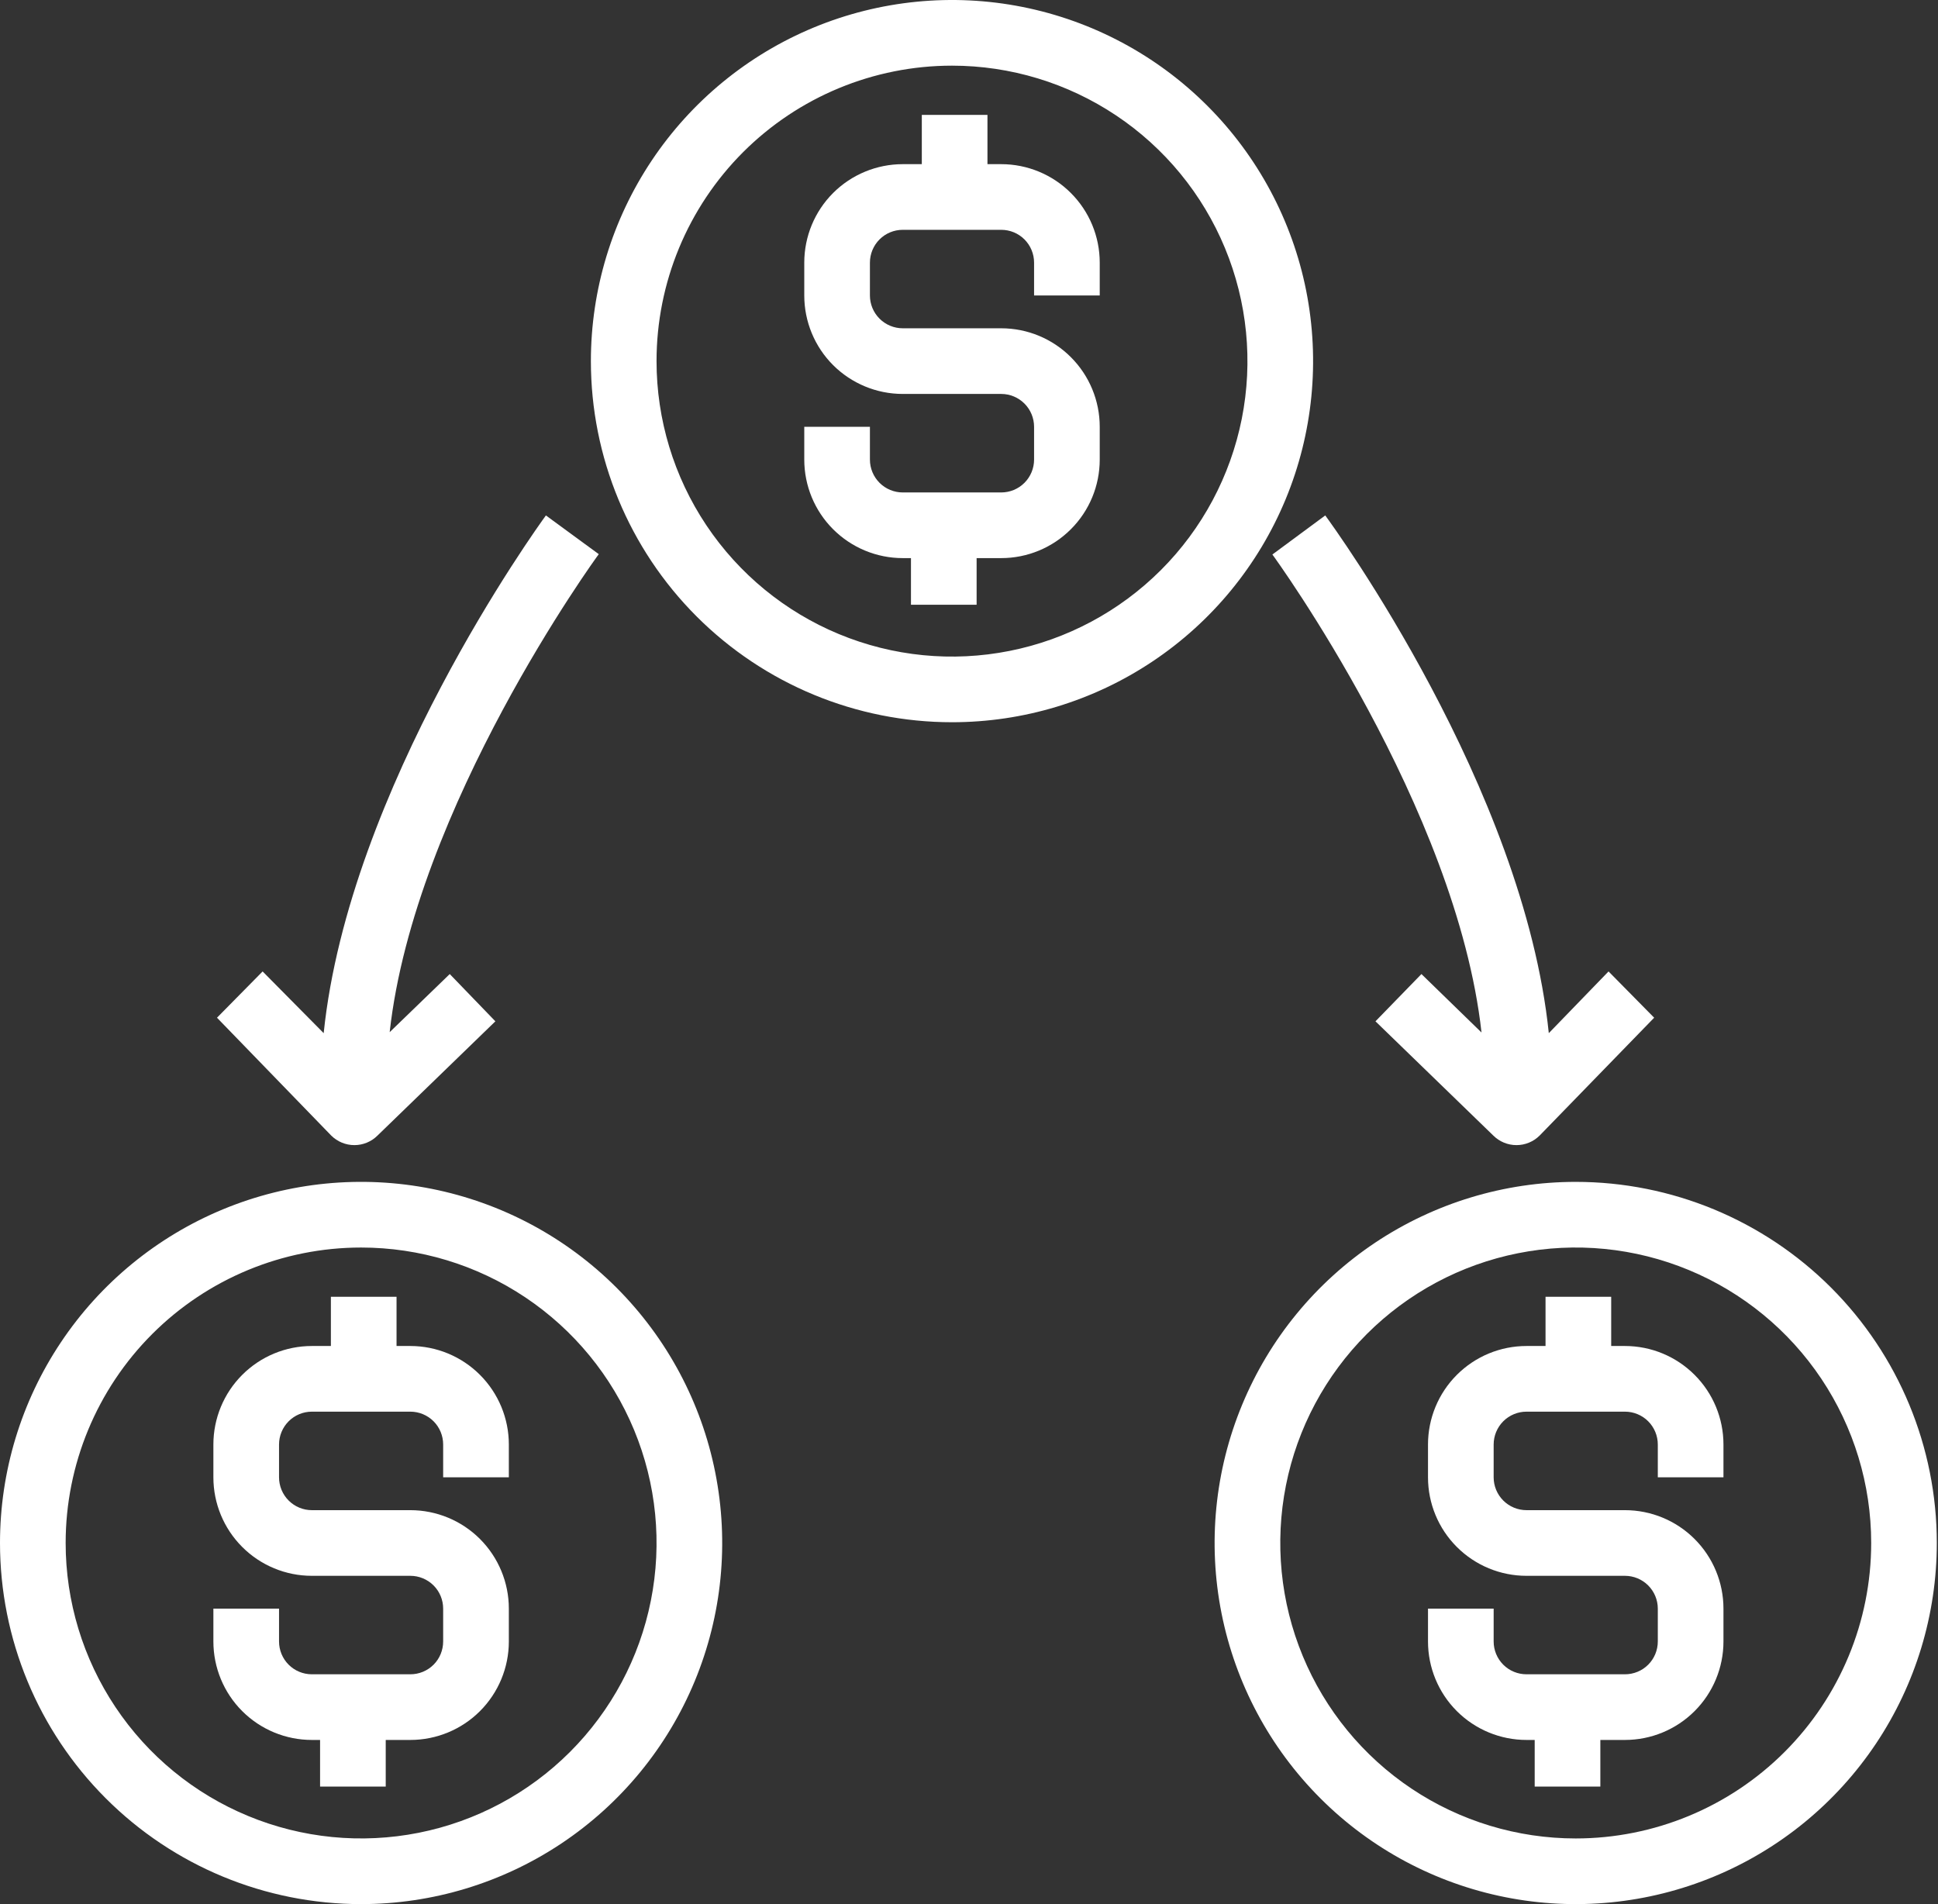 <svg width="57" height="56" viewBox="0 0 57 56" fill="none" xmlns="http://www.w3.org/2000/svg">
<rect x="0" y="0" width="57" height="56" fill="#333333" stroke="none"/>
<path d="M26.552 16.414H26.793V17.785H28.724V16.414H29.448C30.216 16.414 30.953 16.109 31.496 15.565C32.04 15.022 32.345 14.286 32.345 13.517V12.552C32.345 11.784 32.04 11.047 31.496 10.504C30.953 9.96 30.216 9.655 29.448 9.655H26.552C26.296 9.655 26.05 9.553 25.869 9.372C25.688 9.191 25.586 8.946 25.586 8.69V7.724C25.586 7.468 25.688 7.222 25.869 7.041C26.05 6.86 26.296 6.759 26.552 6.759H29.448C29.704 6.759 29.95 6.86 30.131 7.041C30.312 7.222 30.414 7.468 30.414 7.724V8.69H32.345V7.724C32.345 6.956 32.04 6.219 31.496 5.676C30.953 5.133 30.216 4.828 29.448 4.828H29.043V3.379H27.112V4.828H26.552C25.784 4.828 25.047 5.133 24.503 5.676C23.96 6.219 23.655 6.956 23.655 7.724V8.69C23.655 9.458 23.96 10.195 24.503 10.738C25.047 11.281 25.784 11.586 26.552 11.586H29.448C29.704 11.586 29.95 11.688 30.131 11.869C30.312 12.05 30.414 12.296 30.414 12.552V13.517C30.414 13.773 30.312 14.019 30.131 14.2C29.95 14.381 29.704 14.483 29.448 14.483H26.552C26.296 14.483 26.05 14.381 25.869 14.2C25.688 14.019 25.586 13.773 25.586 13.517V12.552H23.655V13.517C23.655 14.286 23.96 15.022 24.503 15.565C25.047 16.109 25.784 16.414 26.552 16.414Z" fill="white"/>
<path d="M28 21.241C30.101 21.241 32.154 20.619 33.901 19.451C35.647 18.285 37.008 16.626 37.812 14.685C38.616 12.744 38.826 10.609 38.417 8.549C38.007 6.488 36.995 4.596 35.51 3.111C34.025 1.625 32.132 0.614 30.072 0.204C28.012 -0.206 25.876 0.005 23.936 0.808C21.995 1.612 20.336 2.974 19.169 4.72C18.002 6.467 17.379 8.52 17.379 10.621C17.379 13.438 18.498 16.139 20.49 18.131C22.482 20.122 25.183 21.241 28 21.241ZM28 1.931C29.719 1.931 31.399 2.441 32.828 3.396C34.257 4.35 35.37 5.707 36.028 7.295C36.686 8.883 36.858 10.63 36.523 12.316C36.187 14.002 35.36 15.55 34.145 16.765C32.929 17.98 31.381 18.808 29.695 19.143C28.01 19.479 26.262 19.307 24.675 18.649C23.087 17.991 21.73 16.877 20.775 15.448C19.82 14.019 19.31 12.339 19.31 10.621C19.31 8.316 20.226 6.106 21.855 4.476C23.485 2.847 25.695 1.931 28 1.931Z" fill="white"/>
<path d="M9.172 51.172H9.414V52.543H11.345V51.172H12.069C12.837 51.172 13.574 50.867 14.117 50.324C14.66 49.781 14.966 49.044 14.966 48.276V47.31C14.966 46.542 14.66 45.805 14.117 45.262C13.574 44.719 12.837 44.414 12.069 44.414H9.172C8.916 44.414 8.671 44.312 8.49 44.131C8.309 43.95 8.207 43.704 8.207 43.448V42.483C8.207 42.227 8.309 41.981 8.49 41.8C8.671 41.619 8.916 41.517 9.172 41.517H12.069C12.325 41.517 12.571 41.619 12.752 41.8C12.933 41.981 13.034 42.227 13.034 42.483V43.448H14.966V42.483C14.966 41.715 14.66 40.978 14.117 40.435C13.574 39.891 12.837 39.586 12.069 39.586H11.663V38.138H9.732V39.586H9.172C8.404 39.586 7.667 39.891 7.124 40.435C6.581 40.978 6.276 41.715 6.276 42.483V43.448C6.276 44.217 6.581 44.953 7.124 45.496C7.667 46.04 8.404 46.345 9.172 46.345H12.069C12.325 46.345 12.571 46.447 12.752 46.628C12.933 46.809 13.034 47.054 13.034 47.31V48.276C13.034 48.532 12.933 48.778 12.752 48.959C12.571 49.14 12.325 49.241 12.069 49.241H9.172C8.916 49.241 8.671 49.14 8.49 48.959C8.309 48.778 8.207 48.532 8.207 48.276V47.31H6.276V48.276C6.276 49.044 6.581 49.781 7.124 50.324C7.667 50.867 8.404 51.172 9.172 51.172Z" fill="white"/>
<path d="M10.621 56C12.721 56 14.775 55.377 16.521 54.21C18.268 53.043 19.629 51.384 20.433 49.444C21.237 47.503 21.447 45.367 21.037 43.307C20.628 41.247 19.616 39.355 18.131 37.869C16.645 36.384 14.753 35.373 12.693 34.963C10.633 34.553 8.497 34.763 6.556 35.567C4.616 36.371 2.957 37.732 1.79 39.479C0.623 41.225 0 43.279 0 45.379C0 48.196 1.119 50.898 3.111 52.889C5.102 54.881 7.804 56 10.621 56ZM10.621 36.69C12.339 36.69 14.019 37.199 15.448 38.154C16.877 39.109 17.991 40.466 18.649 42.054C19.307 43.642 19.479 45.389 19.143 47.075C18.808 48.76 17.98 50.309 16.765 51.524C15.55 52.739 14.002 53.567 12.316 53.902C10.63 54.237 8.883 54.065 7.295 53.407C5.707 52.75 4.35 51.636 3.396 50.207C2.441 48.778 1.931 47.098 1.931 45.379C1.931 43.075 2.847 40.864 4.476 39.235C6.106 37.605 8.316 36.69 10.621 36.69Z" fill="white"/>
<path d="M47.793 39.586H47.388V38.138H45.457V39.586H44.897C44.128 39.586 43.392 39.891 42.848 40.435C42.305 40.978 42 41.715 42 42.483V43.448C42 44.217 42.305 44.953 42.848 45.496C43.392 46.04 44.128 46.345 44.897 46.345H47.793C48.049 46.345 48.295 46.447 48.476 46.628C48.657 46.809 48.759 47.054 48.759 47.31V48.276C48.759 48.532 48.657 48.778 48.476 48.959C48.295 49.14 48.049 49.241 47.793 49.241H44.897C44.641 49.241 44.395 49.14 44.214 48.959C44.033 48.778 43.931 48.532 43.931 48.276V47.31H42V48.276C42 49.044 42.305 49.781 42.848 50.324C43.392 50.867 44.128 51.172 44.897 51.172H45.138V52.543H47.069V51.172H47.793C48.561 51.172 49.298 50.867 49.841 50.324C50.385 49.781 50.69 49.044 50.69 48.276V47.31C50.69 46.542 50.385 45.805 49.841 45.262C49.298 44.719 48.561 44.414 47.793 44.414H44.897C44.641 44.414 44.395 44.312 44.214 44.131C44.033 43.95 43.931 43.704 43.931 43.448V42.483C43.931 42.227 44.033 41.981 44.214 41.8C44.395 41.619 44.641 41.517 44.897 41.517H47.793C48.049 41.517 48.295 41.619 48.476 41.8C48.657 41.981 48.759 42.227 48.759 42.483V43.448H50.69V42.483C50.69 41.715 50.385 40.978 49.841 40.435C49.298 39.891 48.561 39.586 47.793 39.586Z" fill="white"/>
<path d="M46.345 34.759C44.244 34.759 42.191 35.382 40.444 36.548C38.698 37.715 37.336 39.374 36.533 41.315C35.729 43.256 35.518 45.391 35.928 47.451C36.338 49.511 37.349 51.404 38.835 52.889C40.32 54.375 42.213 55.386 44.273 55.796C46.333 56.206 48.468 55.995 50.409 55.191C52.35 54.388 54.009 53.026 55.176 51.28C56.343 49.533 56.965 47.48 56.965 45.379C56.965 42.562 55.846 39.861 53.855 37.869C51.863 35.878 49.162 34.759 46.345 34.759ZM46.345 54.069C44.626 54.069 42.946 53.559 41.517 52.605C40.088 51.65 38.974 50.292 38.317 48.705C37.659 47.117 37.487 45.37 37.822 43.684C38.157 41.998 38.985 40.45 40.2 39.235C41.416 38.02 42.964 37.192 44.65 36.857C46.335 36.521 48.082 36.693 49.67 37.351C51.258 38.009 52.615 39.123 53.57 40.552C54.525 41.981 55.035 43.661 55.035 45.379C55.035 47.684 54.119 49.894 52.489 51.524C50.86 53.153 48.65 54.069 46.345 54.069Z" fill="white"/>
<path d="M40.455 30.037L43.921 33.397C44.102 33.577 44.347 33.678 44.602 33.678C44.857 33.678 45.102 33.577 45.283 33.397L48.652 29.931L47.31 28.57L45.553 30.385C44.81 23.172 39.239 15.516 38.978 15.159L37.423 16.308C37.481 16.385 42.84 23.752 43.574 30.366L41.807 28.647L40.455 30.037Z" fill="white"/>
<path d="M16.056 15.159C15.796 15.516 10.263 23.182 9.52 30.385L7.724 28.57L6.382 29.931L9.742 33.397C9.923 33.577 10.168 33.678 10.423 33.678C10.678 33.678 10.922 33.577 11.103 33.397L14.57 30.037L13.228 28.647L11.461 30.356C12.194 23.742 17.543 16.385 17.611 16.298L16.056 15.159Z" fill="white"/>
</svg>
